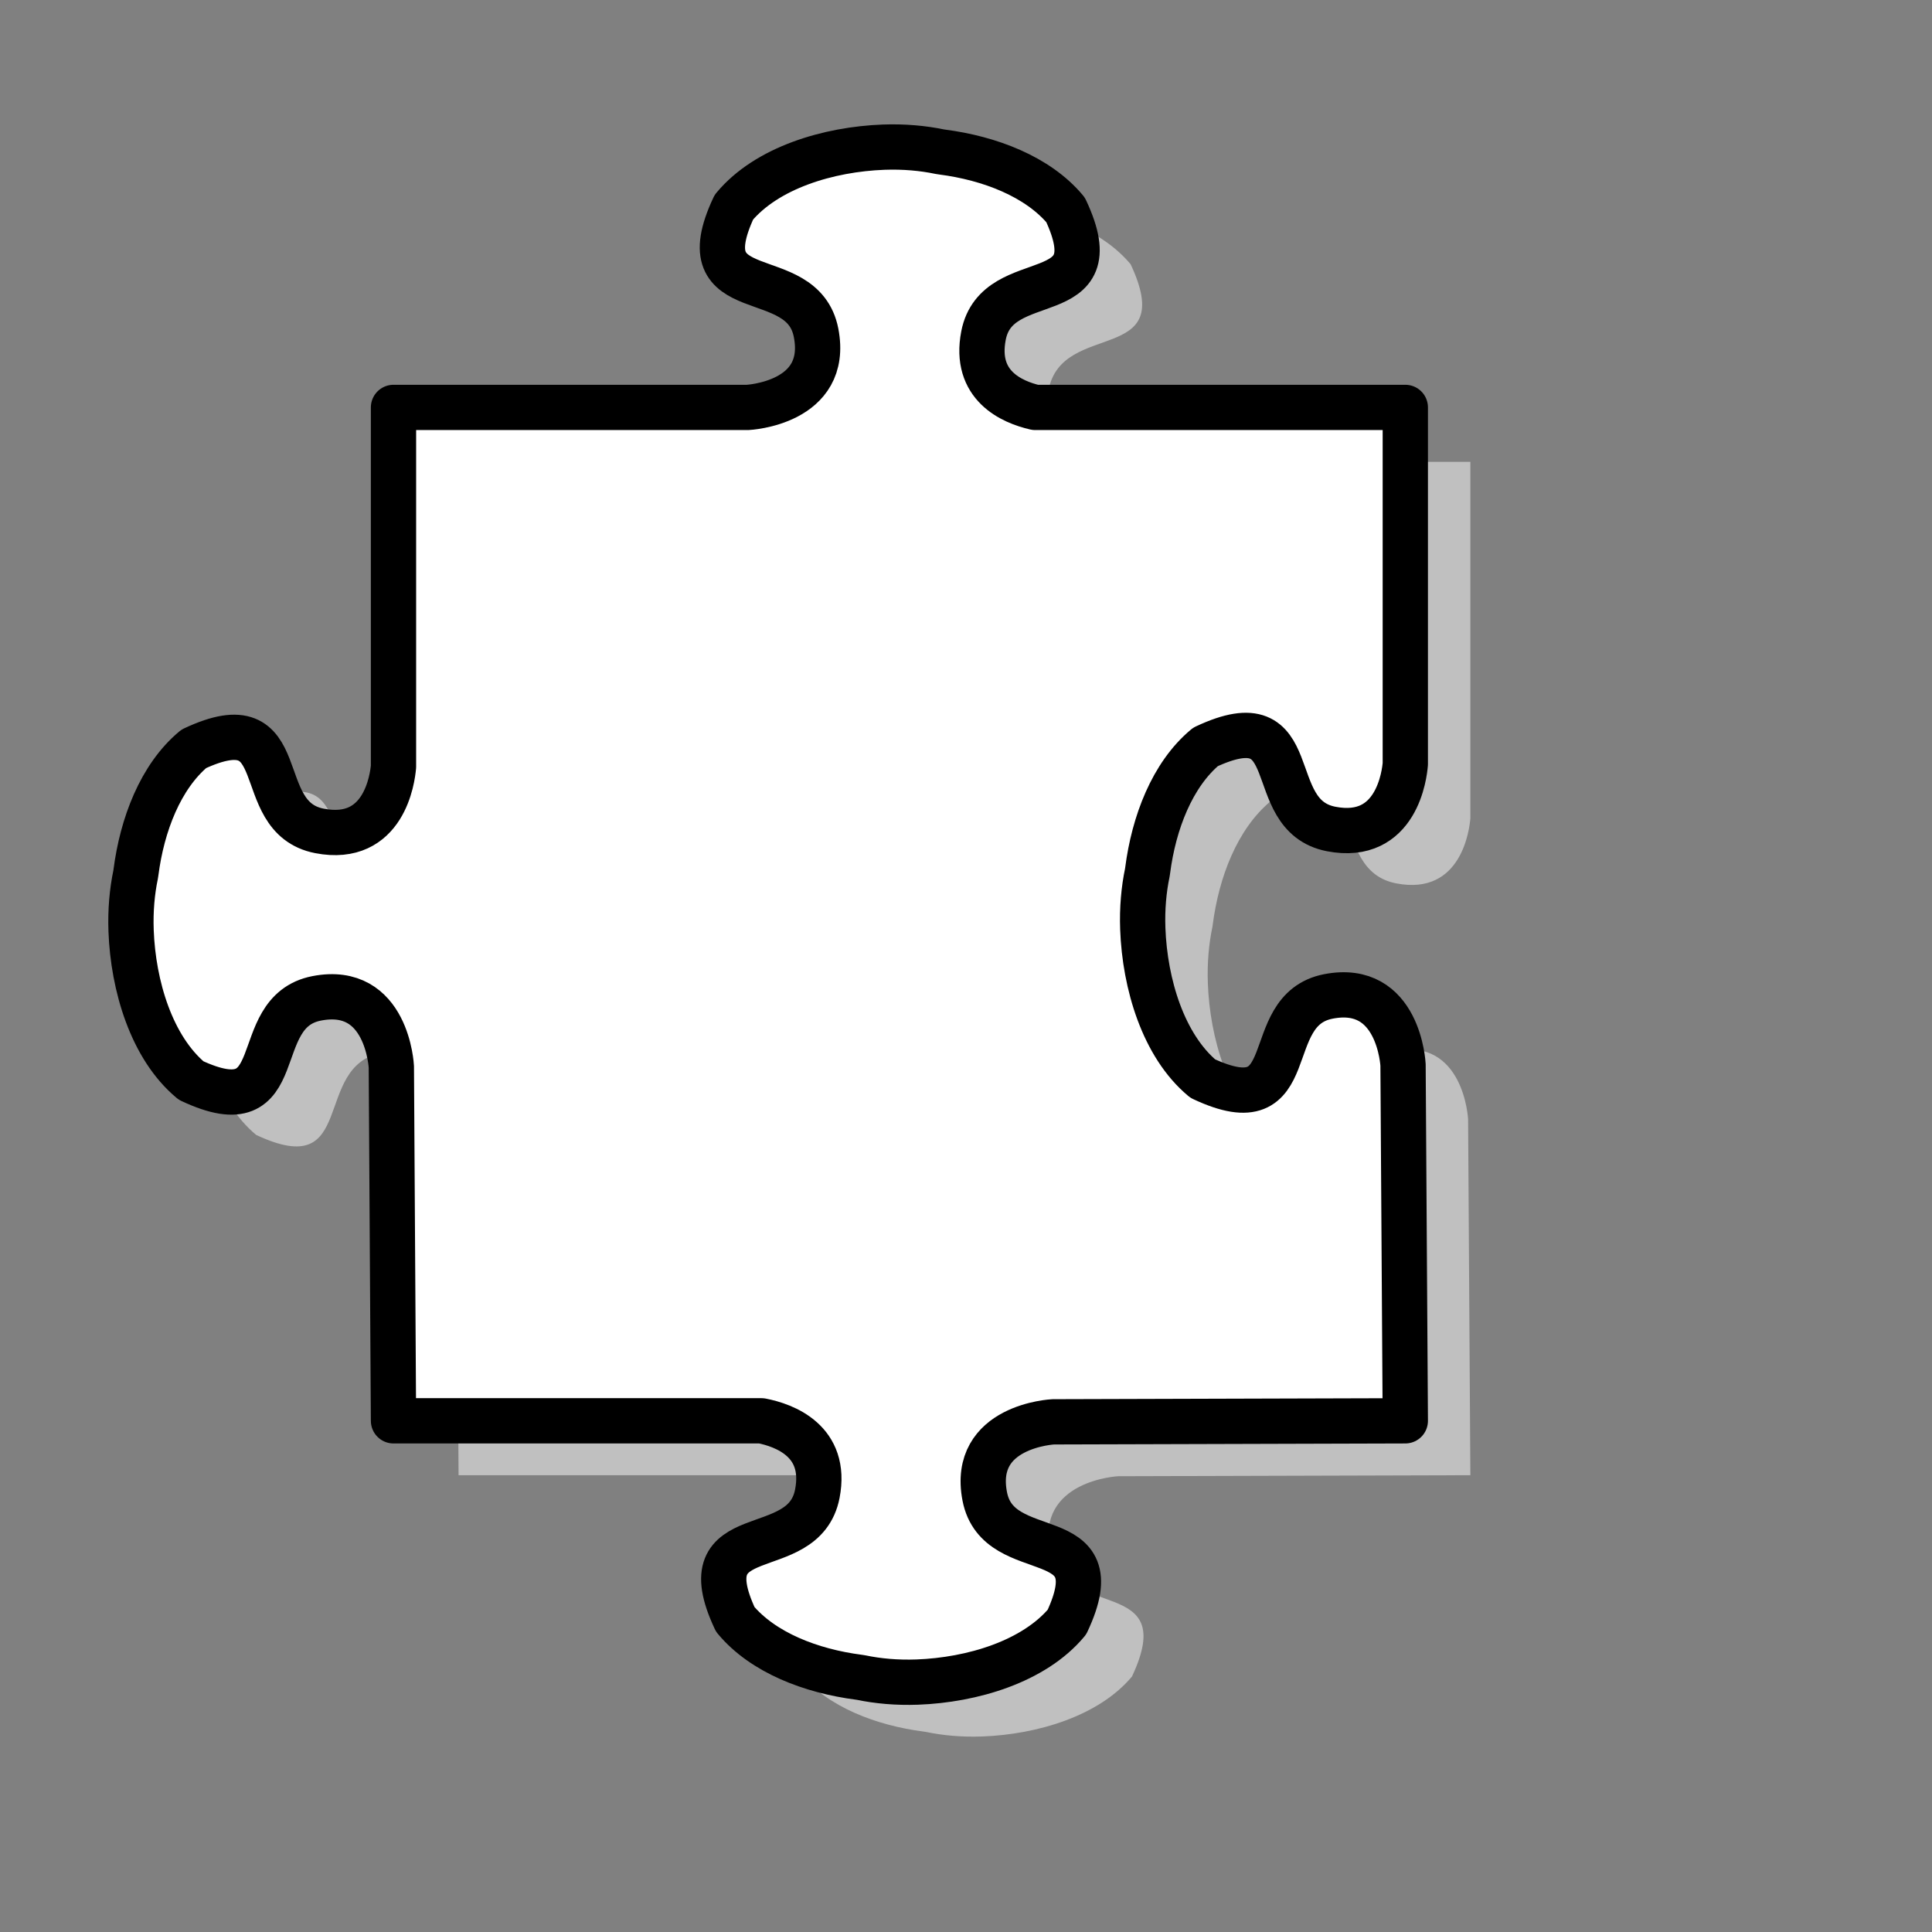 <?xml version="1.0" encoding="UTF-8" standalone="no"?>
<!-- Created with Inkscape (http://www.inkscape.org/) -->

<svg
   xmlns:dc="http://purl.org/dc/elements/1.1/"
   xmlns:cc="http://creativecommons.org/ns#"
   xmlns:rdf="http://www.w3.org/1999/02/22-rdf-syntax-ns#"
   xmlns:svg="http://www.w3.org/2000/svg"
   xmlns="http://www.w3.org/2000/svg"
   xmlns:xlink="http://www.w3.org/1999/xlink"
   xmlns:sodipodi="http://sodipodi.sourceforge.net/DTD/sodipodi-0.dtd"
   xmlns:inkscape="http://www.inkscape.org/namespaces/inkscape"
   id="svg1"
   sodipodi:version="0.32"
   inkscape:version="0.48.0 r9654"
   width="400pt"
   height="400pt"
   sodipodi:docname="nicubunu_Green_Jigsaw_piece_07.svg"
   version="1.1">
  <rect width="100%" height="100%" fill="#808080" stroke="none"/>
  <defs
     id="defs3">
    <linearGradient
       id="linearGradient1085">
      <stop
         style="stop-color:#006600;stop-opacity:1;"
         offset="0"
         id="stop1086" />
      <stop
         style="stop-color:#00ff00;stop-opacity:1;"
         offset="1"
         id="stop1087" />
    </linearGradient>
    <radialGradient
       xlink:href="#linearGradient1085"
       id="radialGradient1088"
       cx="2.685"
       cy="0.218"
       r="2.61"
       fx="2.685"
       fy="0.218" />
    <radialGradient
       xlink:href="#linearGradient1085"
       id="radialGradient1089"
       cx="-0.968"
       cy="0.223"
       r="2.61"
       fx="-0.968"
       fy="0.223" />
    <radialGradient
       xlink:href="#linearGradient1085"
       id="radialGradient1090"
       cx="0.545"
       cy="-1.633"
       r="2.61"
       fx="0.545"
       fy="-1.633"
       gradientTransform="scale(0.752,1.33)" />
    <radialGradient
       xlink:href="#linearGradient1085"
       id="radialGradient1091"
       cx="0.547"
       cy="1.114"
       r="2.61"
       fx="0.547"
       fy="1.114"
       gradientTransform="scale(0.752,1.33)" />
    <radialGradient
       xlink:href="#linearGradient1085"
       id="radialGradient1092"
       cx="1.746"
       cy="0.228"
       r="2.61"
       fx="1.746"
       fy="0.228" />
    <radialGradient
       xlink:href="#linearGradient1085"
       id="radialGradient1093"
       cx="-1.907"
       cy="0.219"
       r="2.61"
       fx="-1.907"
       fy="0.219" />
    <radialGradient
       xlink:href="#linearGradient1085"
       id="radialGradient1094"
       cx="0.545"
       cy="-0.924"
       r="2.61"
       fx="0.545"
       fy="-0.924"
       gradientTransform="scale(0.752,1.33)" />
    <radialGradient
       xlink:href="#linearGradient1085"
       id="radialGradient1095"
       cx="0.55"
       cy="1.82"
       r="2.61"
       fx="0.55"
       fy="1.82"
       gradientTransform="scale(0.752,1.33)" />
    <radialGradient
       xlink:href="#linearGradient1085"
       id="radialGradient1096"
       cx="0.541"
       cy="0.346"
       r="0.813"
       fx="0.541"
       fy="0.346"
       gradientTransform="scale(0.868,1.152)" />
  </defs>
  <sodipodi:namedview
     id="base"
     pagecolor="#ffffff"
     bordercolor="#666666"
     borderopacity="1.0"
     inkscape:pageopacity="0.0"
     inkscape:pageshadow="2"
     inkscape:zoom="1"
     inkscape:cx="314.24684"
     inkscape:cy="163.60373"
     inkscape:window-width="854"
     inkscape:window-height="696"
     showgrid="true"
     inkscape:window-x="824"
     inkscape:window-y="297"
     inkscape:window-maximized="0"
     inkscape:current-layer="svg1" />
  <g
     id="g842"
     style="fill:#ffffff">
    <path
       style="fill-opacity:0.5;fill-rule:evenodd;stroke-width:2.868pt;fill:#ffffff"
       d="M 261.898,55.641 C 246.699,56.2 229.65,61.294 220.555,72.203 C 207.325,100.391 239.462,87.376 243.242,106.891 C 247.022,126.405 224.336,127.484 224.336,127.484 L 224.336,127.484 L 126.586,127.484 L 126.586,226.641 C 126.314,229.77 124.051,247.858 106.148,244.391 C 86.634,240.611 99.649,208.505 71.461,221.734 C 62.254,229.41 57.186,242.714 55.492,255.828 C 55.466,256.033 55.423,256.248 55.398,256.453 C 54.432,261.065 53.942,266.342 54.148,271.953 C 54.708,287.153 59.802,304.202 70.711,313.297 C 98.899,326.526 85.884,294.389 105.398,290.609 C 124.913,286.83 125.992,309.516 125.992,309.516 L 126.586,407.234 L 228.18,407.234 C 234.381,408.453 246.421,412.723 243.586,427.359 C 239.806,446.874 207.7,433.859 220.93,462.047 C 228.606,471.254 241.909,476.322 255.023,478.016 C 255.228,478.042 255.444,478.085 255.648,478.109 C 260.26,479.076 265.537,479.566 271.148,479.359 C 286.348,478.8 303.397,473.706 312.492,462.797 C 325.721,434.609 293.584,447.624 289.805,428.109 C 286.025,408.595 308.711,407.516 308.711,407.516 L 405.898,407.234 C 405.898,407.234 405.273,308.984 405.273,308.984 C 405.273,308.984 404.194,286.298 384.68,290.078 C 365.165,293.858 378.18,325.995 349.992,312.766 C 339.083,303.671 333.989,286.621 333.43,271.422 C 333.223,265.811 333.713,260.534 334.68,255.922 C 334.704,255.717 334.747,255.502 334.773,255.297 C 336.467,242.182 341.535,228.879 350.742,221.203 C 378.93,207.974 365.915,240.08 385.43,243.859 C 403.637,247.386 405.691,228.519 405.898,225.891 L 405.898,127.484 L 303.742,127.484 C 297.337,126.002 286.778,121.492 289.461,107.641 C 293.241,88.126 325.346,101.141 312.117,72.953 C 304.441,63.746 291.138,58.678 278.023,56.984 C 277.819,56.958 277.603,56.915 277.398,56.891 C 272.786,55.924 267.509,55.434 261.898,55.641 z "
       id="path1472"
       sodipodi:nodetypes="cccccccccccccccccccccccccccccccccccccccccc" />
    <path
       style="fill:#ffffff;fill-opacity:1;fill-rule:evenodd;stroke:#000000;stroke-width:12.5;stroke-dasharray:none;stroke-linejoin:round"
       d="M 243.938,40.625 C 228.738,41.185 211.689,46.278 202.594,57.188 C 189.364,85.375 221.501,72.36 225.281,91.875 C 229.061,111.39 206.375,112.469 206.375,112.469 L 206.375,112.469 L 108.625,112.469 L 108.625,211.625 C 108.353,214.755 106.09,232.843 88.188,229.375 C 68.673,225.595 81.688,193.489 53.5,206.719 C 44.293,214.395 39.225,227.698 37.531,240.812 C 37.505,241.017 37.462,241.233 37.438,241.438 C 36.471,246.05 35.981,251.327 36.188,256.938 C 36.747,272.137 41.841,289.186 52.75,298.281 C 80.938,311.511 67.923,279.374 87.438,275.594 C 106.952,271.814 108.031,294.5 108.031,294.5 L 108.625,392.219 L 210.219,392.219 C 216.42,393.437 228.46,397.708 225.625,412.344 C 221.845,431.858 189.739,418.844 202.969,447.031 C 210.645,456.238 223.948,461.306 237.062,463 C 237.267,463.026 237.483,463.069 237.688,463.094 C 242.3,464.06 247.577,464.55 253.188,464.344 C 268.387,463.784 285.436,458.69 294.531,447.781 C 307.761,419.594 275.624,432.608 271.844,413.094 C 268.064,393.579 290.75,392.5 290.75,392.5 L 387.938,392.219 C 387.938,392.219 387.312,293.969 387.312,293.969 C 387.312,293.969 386.233,271.283 366.719,275.062 C 347.204,278.842 360.219,310.979 332.031,297.75 C 321.122,288.655 316.028,271.606 315.469,256.406 C 315.262,250.795 315.752,245.518 316.719,240.906 C 316.744,240.702 316.786,240.486 316.812,240.281 C 318.506,227.167 323.574,213.863 332.781,206.188 C 360.969,192.958 347.954,225.064 367.469,228.844 C 385.677,232.37 387.73,213.503 387.938,210.875 L 387.938,112.469 L 285.781,112.469 C 279.376,110.987 268.817,106.477 271.5,92.625 C 275.28,73.11 307.386,86.125 294.156,57.938 C 286.48,48.731 273.177,43.663 260.062,41.969 C 259.858,41.942 259.642,41.9 259.438,41.875 C 254.825,40.908 249.548,40.418 243.938,40.625 z "
       id="path1163"
       sodipodi:nodetypes="cccccccccccccccccccccccccccccccccccccccccc" />
  </g>
</svg>
